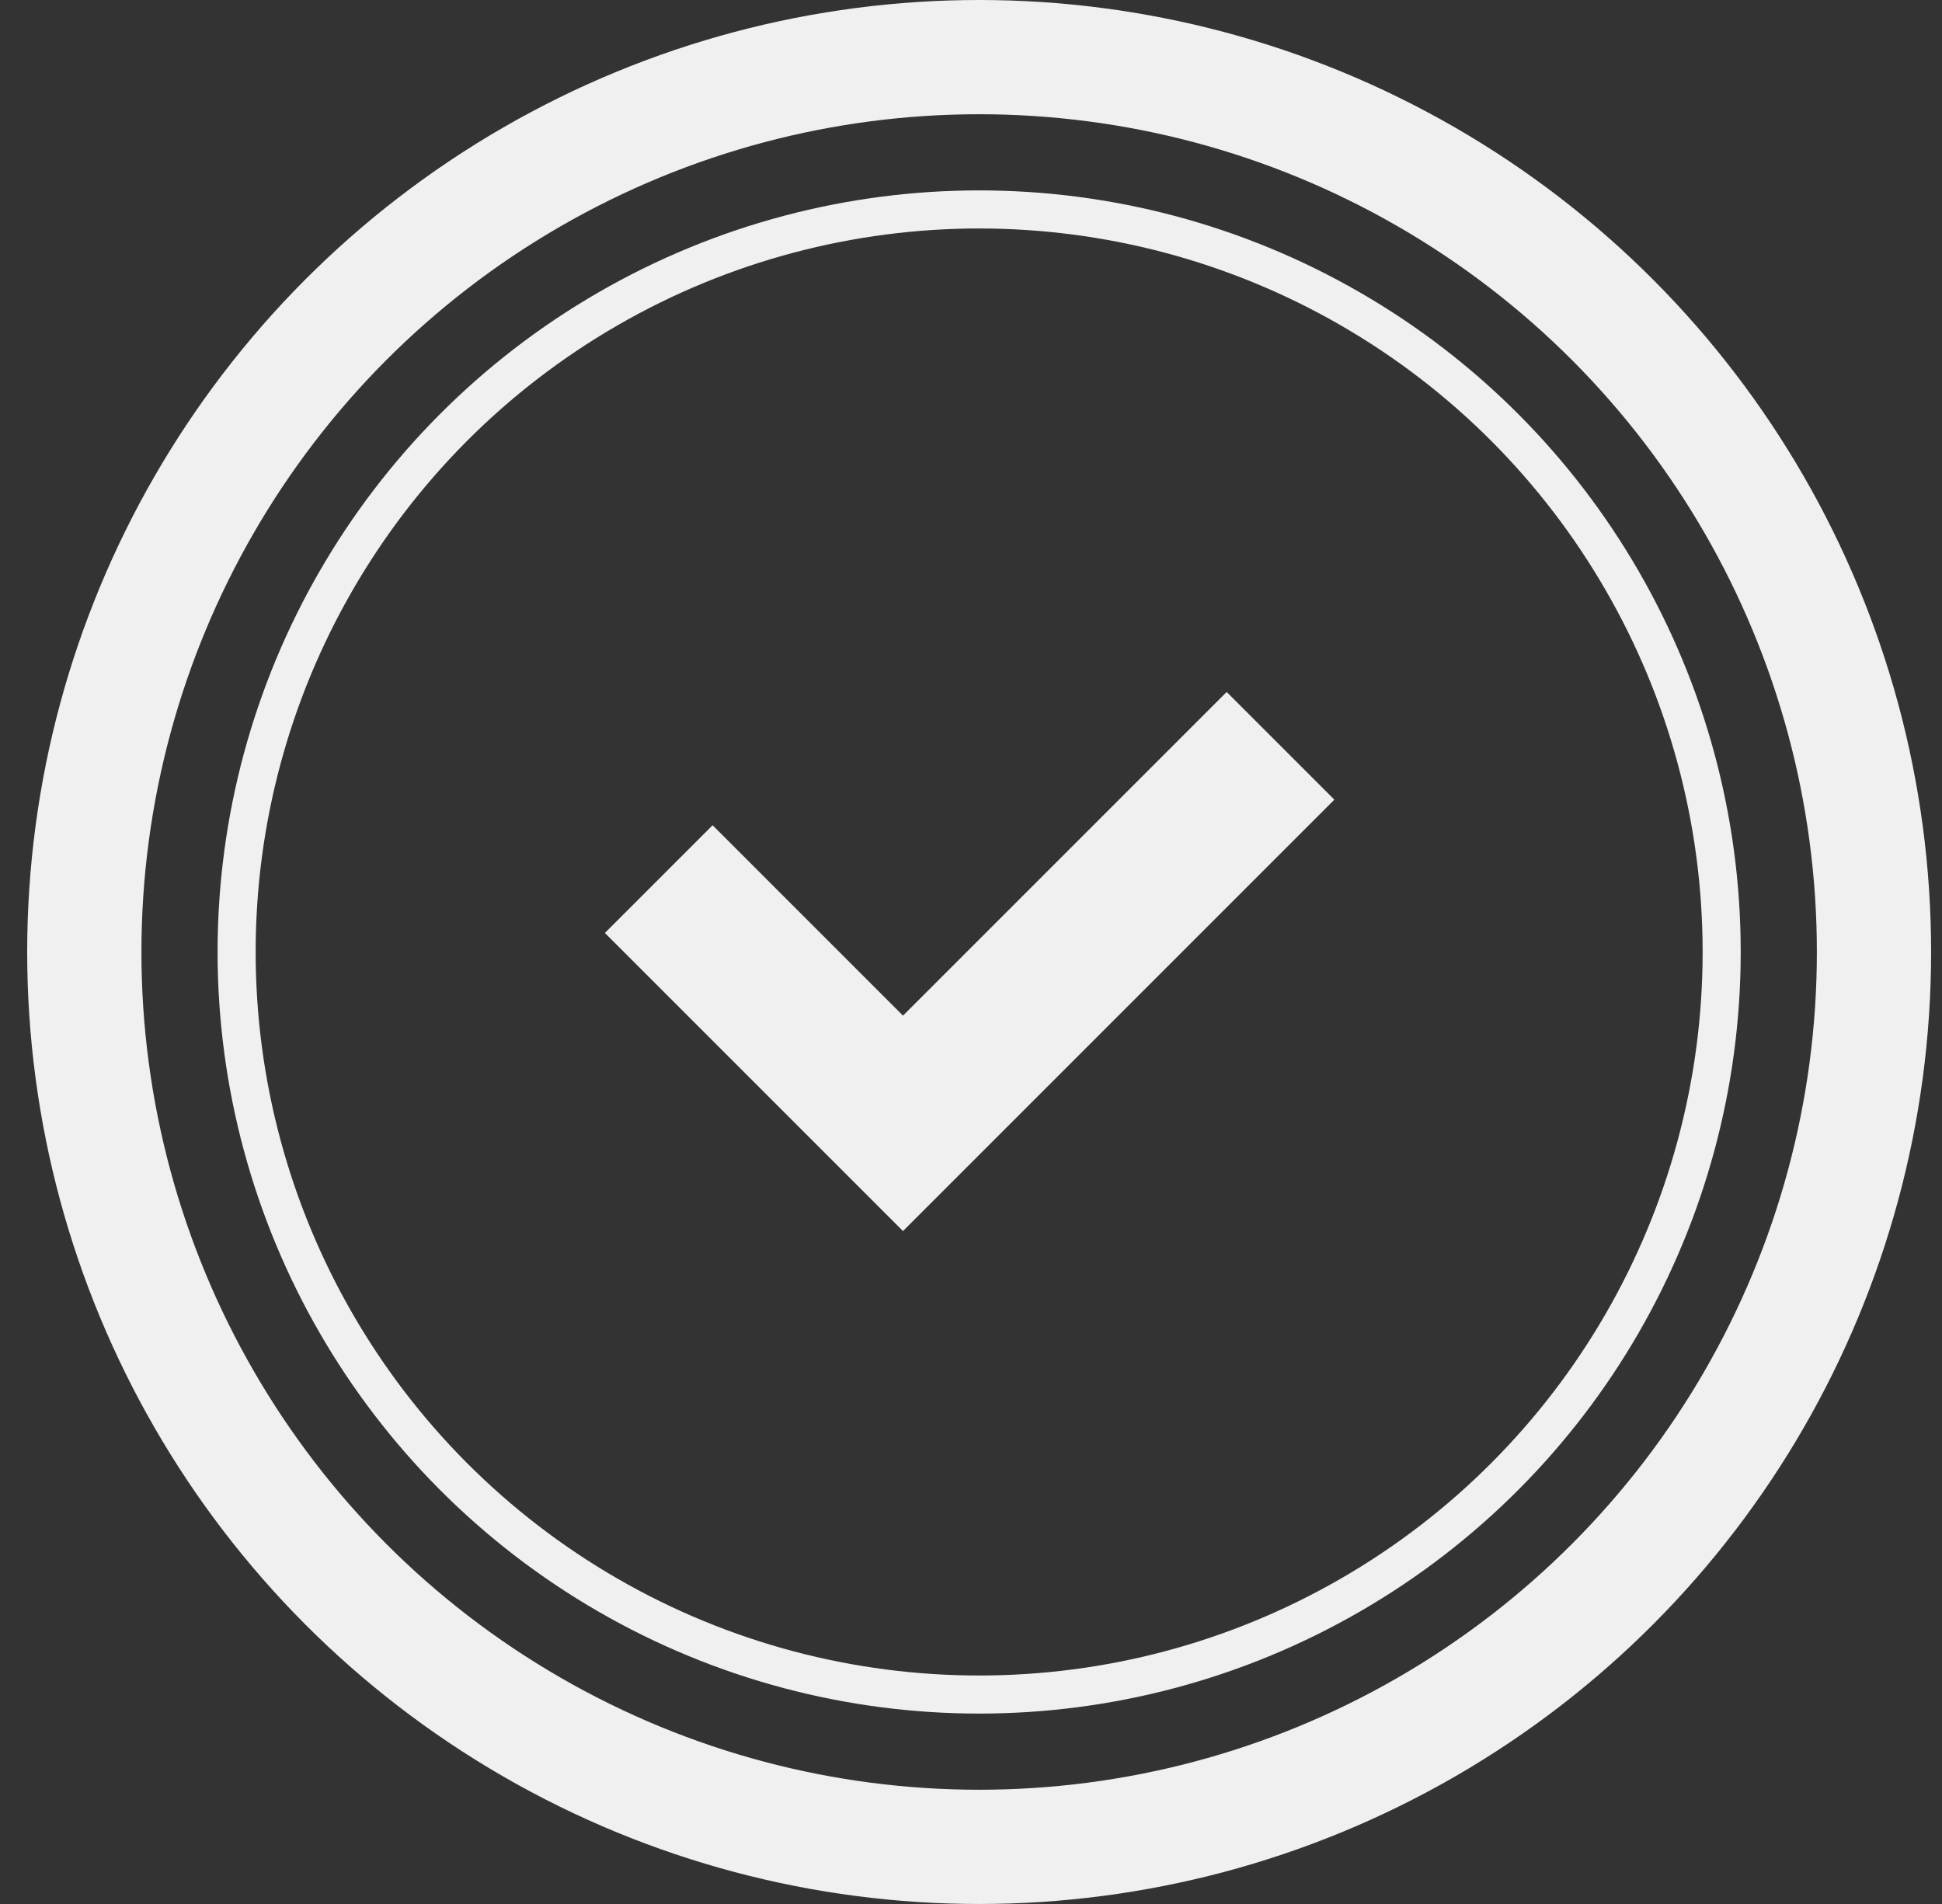 <svg width="51" height="50" viewBox="0 0 51 50" fill="none" xmlns="http://www.w3.org/2000/svg">
<rect x="0" y="0" width="51" height="50" fill="#333333" stroke="none"/>
<circle cx="25.714" cy="25" r="23.5" stroke="#F0F0F0" stroke-width="3"/>
<circle cx="25.714" cy="25" r="19.5" stroke="#F0F0F0"/>
<path d="M32.214 21L23.714 29.5L18.714 24.5" stroke="#F0F0F0" stroke-width="4" stroke-linecap="square"/>
</svg>

